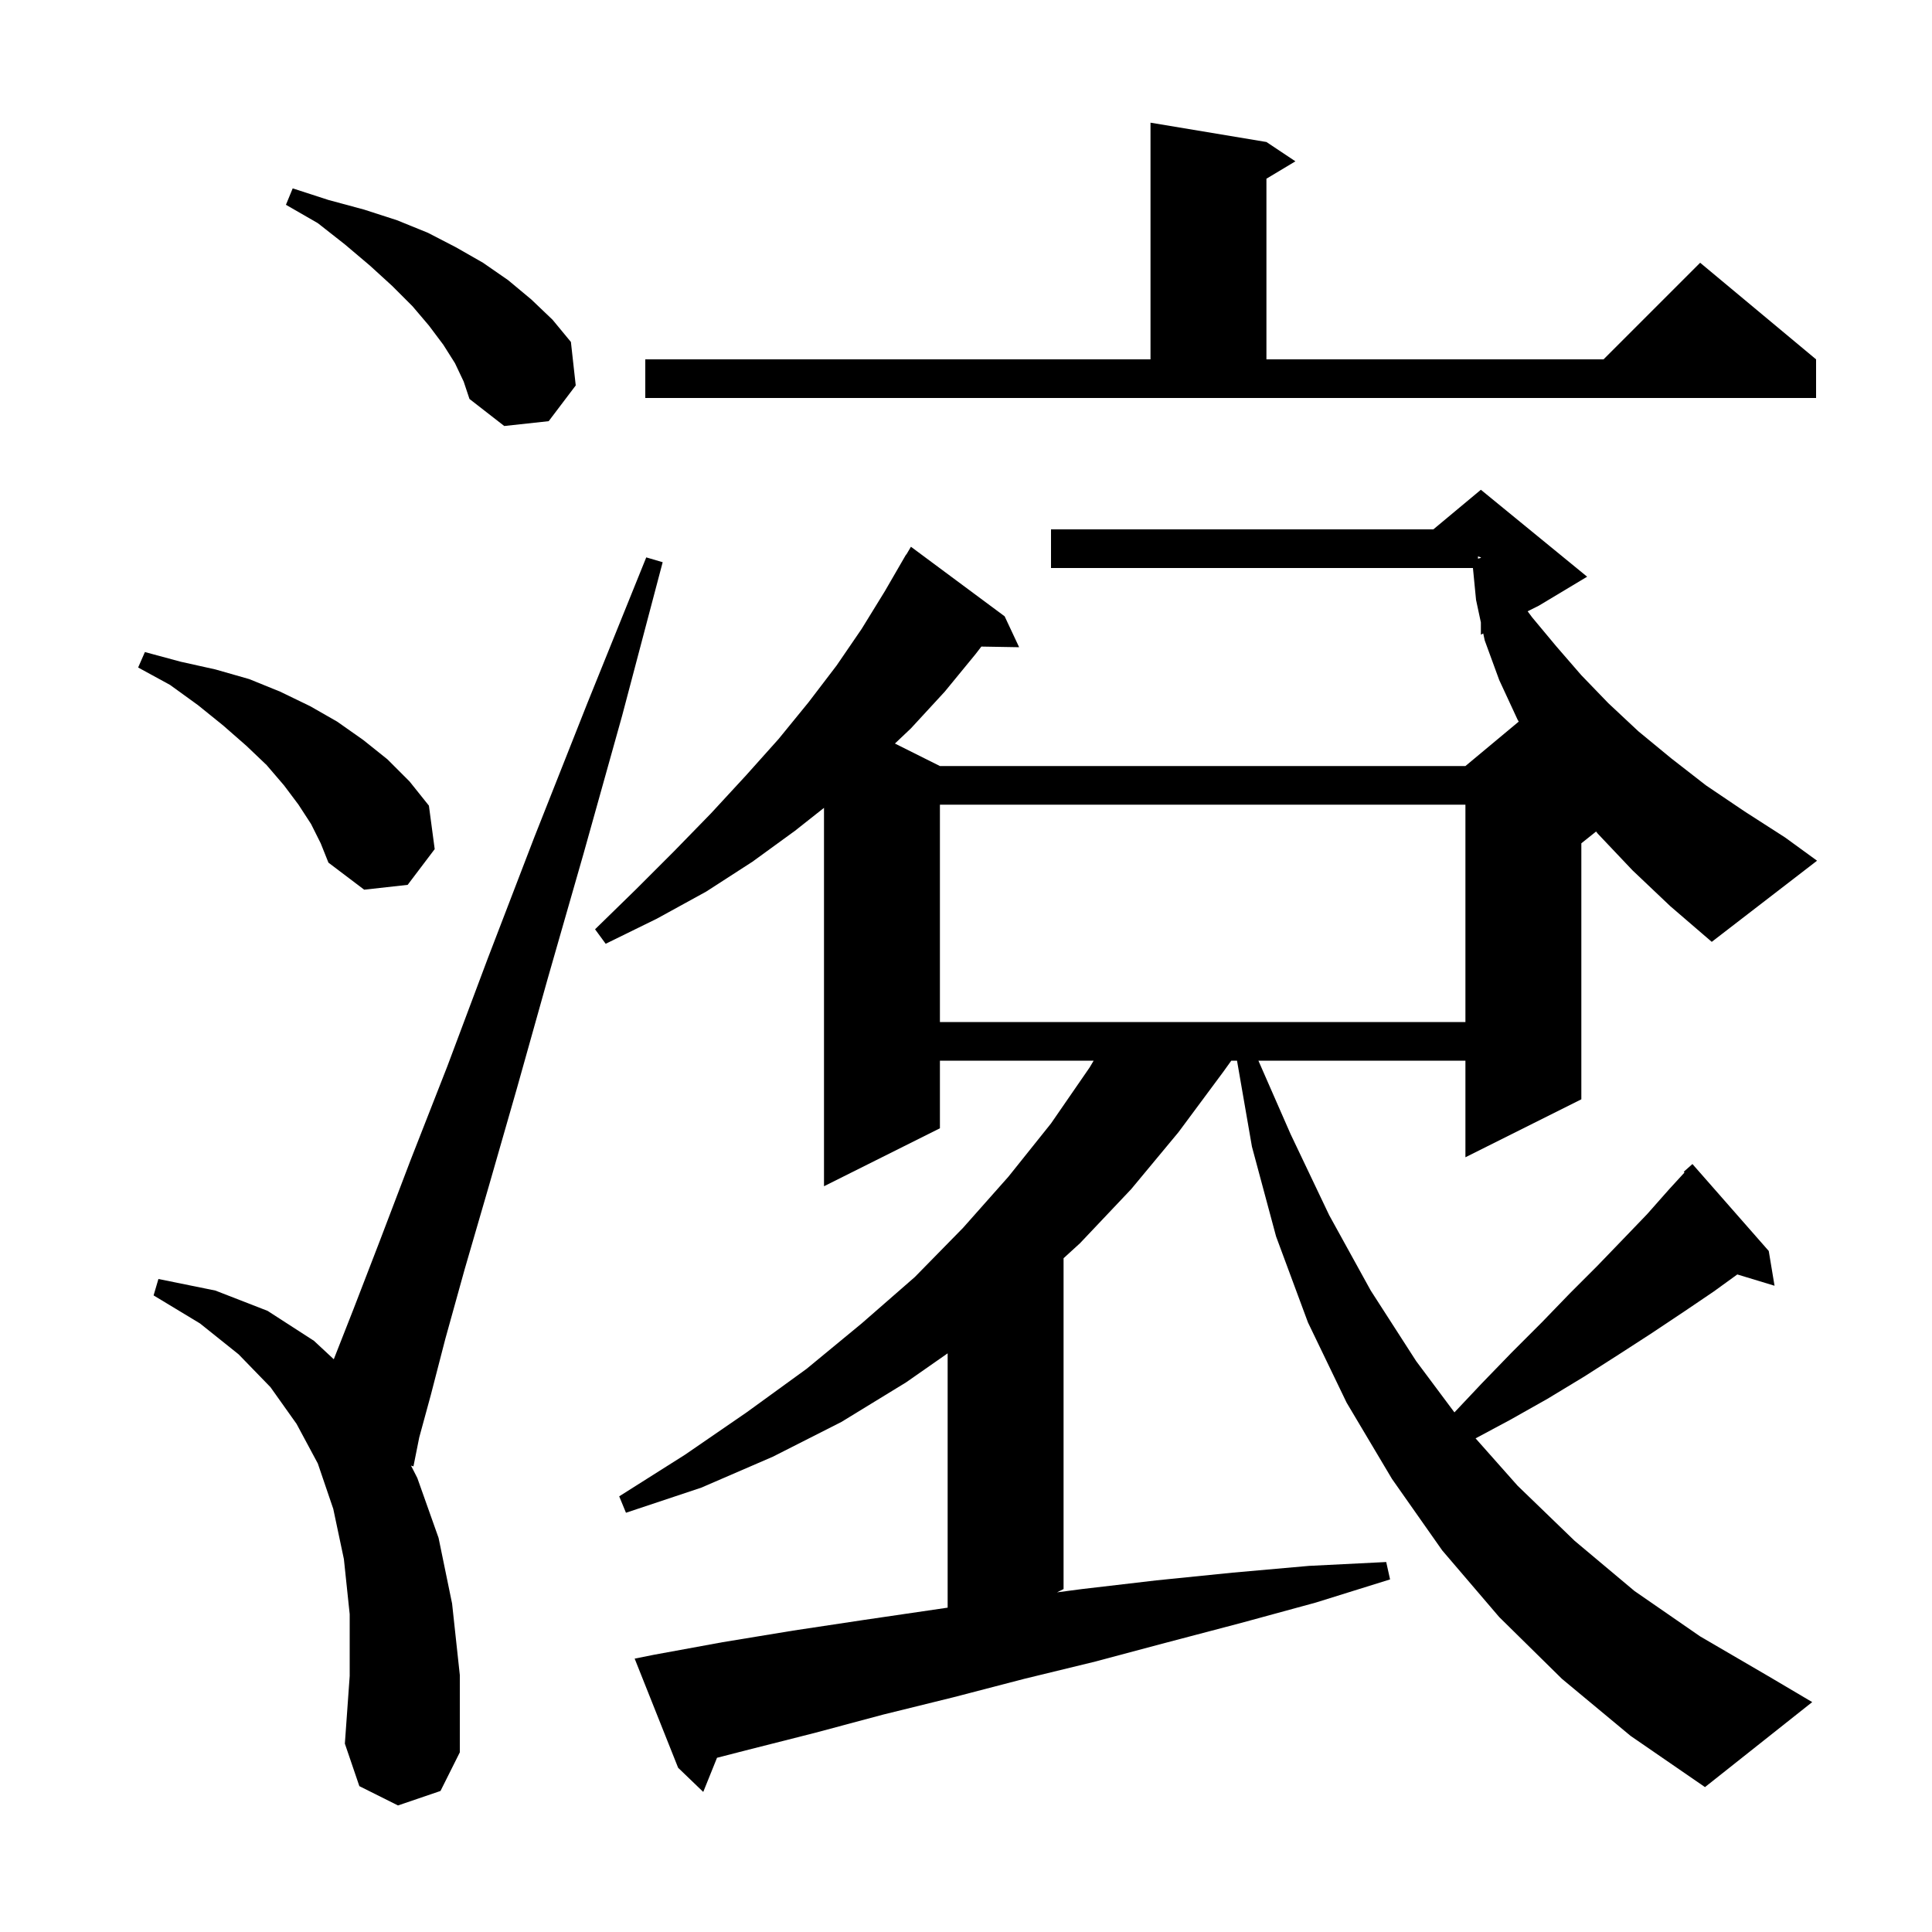<svg xmlns="http://www.w3.org/2000/svg" xmlns:xlink="http://www.w3.org/1999/xlink" version="1.1" baseProfile="full" viewBox="0 0 200 200" width="200" height="200">
<g fill="black">
<path d="M 41.2 186.9 L 37.2 184.9 L 35.7 180.5 L 36.2 173.5 L 36.2 167.1 L 35.6 161.4 L 34.5 156.2 L 32.9 151.5 L 30.7 147.4 L 28.0 143.6 L 24.7 140.2 L 20.7 137.0 L 15.9 134.1 L 16.4 132.4 L 22.3 133.6 L 27.7 135.7 L 32.5 138.8 L 34.553 140.71 L 36.6 135.5 L 39.3 128.5 L 42.5 120.1 L 46.3 110.4 L 50.5 99.2 L 55.3 86.7 L 60.8 72.8 L 66.9 57.7 L 68.6 58.2 L 64.4 74.1 L 60.4 88.4 L 56.7 101.3 L 53.5 112.7 L 50.6 122.8 L 48.1 131.4 L 46.1 138.6 L 44.6 144.4 L 43.4 148.8 L 42.8 151.8 L 42.547 151.718 L 43.2 153.0 L 45.4 159.2 L 46.8 166.0 L 47.6 173.4 L 47.6 181.4 L 45.6 185.4 Z M 97.3 83.3 L 97.3 105.8 L 151.7 105.8 L 151.7 83.3 Z M 169.0 90.1 L 165.4 86.3 L 165.225 86.08 L 163.7 87.3 L 163.7 113.8 L 151.7 119.8 L 151.7 109.8 L 130.27 109.8 L 133.6 117.4 L 137.6 125.8 L 141.9 133.6 L 146.6 140.9 L 150.562 146.21 L 153.4 143.2 L 156.5 140.0 L 159.6 136.9 L 162.5 133.9 L 165.3 131.1 L 168.0 128.3 L 170.5 125.7 L 172.8 123.1 L 174.381 121.375 L 174.3 121.3 L 175.2 120.5 L 183.1 129.5 L 183.7 133.1 L 179.845 131.93 L 177.4 133.7 L 174.3 135.8 L 171.0 138.0 L 167.6 140.2 L 164.0 142.5 L 160.2 144.8 L 156.3 147.0 L 152.751 148.898 L 157.1 153.8 L 163.0 159.5 L 169.2 164.7 L 176.0 169.4 L 183.2 173.6 L 187.6 176.2 L 176.5 185.0 L 168.8 179.7 L 161.7 173.8 L 155.2 167.4 L 149.3 160.5 L 144.1 153.1 L 139.4 145.2 L 135.4 136.9 L 132.1 128.0 L 129.6 118.7 L 128.056 109.8 L 127.463 109.8 L 126.6 111.0 L 122.0 117.2 L 117.1 123.1 L 111.8 128.7 L 110.1 130.251 L 110.1 164.5 L 109.421 164.839 L 112.0 164.5 L 119.7 163.6 L 127.6 162.8 L 135.5 162.1 L 143.5 161.7 L 143.9 163.5 L 136.2 165.9 L 128.5 168.0 L 120.9 170.0 L 113.4 172.0 L 106.0 173.8 L 98.7 175.7 L 91.4 177.5 L 84.3 179.4 L 77.2 181.2 L 74.225 181.965 L 72.8 185.5 L 70.2 183.0 L 65.7 171.7 L 67.7 171.3 L 74.8 170.0 L 82.1 168.8 L 89.4 167.7 L 98.1 166.424 L 98.1 140.097 L 93.8 143.1 L 87.1 147.2 L 80.0 150.8 L 72.6 154.0 L 64.8 156.6 L 64.1 154.9 L 70.9 150.6 L 77.3 146.2 L 83.5 141.7 L 89.2 137.0 L 94.7 132.2 L 99.7 127.1 L 104.4 121.8 L 108.8 116.3 L 112.8 110.5 L 113.215 109.8 L 97.3 109.8 L 97.3 116.8 L 85.3 122.8 L 85.3 83.628 L 82.3 86.0 L 77.9 89.2 L 73.1 92.3 L 68.0 95.1 L 62.7 97.7 L 61.6 96.2 L 65.8 92.1 L 69.8 88.1 L 73.6 84.2 L 77.2 80.3 L 80.6 76.5 L 83.7 72.7 L 86.6 68.9 L 89.2 65.1 L 91.6 61.2 L 93.8 57.4 L 93.821 57.413 L 94.3 56.6 L 104.0 63.8 L 105.5 67.0 L 101.59 66.933 L 101.0 67.7 L 97.8 71.6 L 94.3 75.4 L 92.642 76.971 L 97.3 79.3 L 151.7 79.3 L 157.22 74.7 L 157.1 74.5 L 155.2 70.4 L 153.7 66.3 L 153.545 65.577 L 153.3 65.7 L 153.3 64.433 L 152.8 62.1 L 152.478 58.8 L 108.8 58.8 L 108.8 54.8 L 148.38 54.8 L 153.3 50.7 L 164.3 59.7 L 159.3 62.7 L 158.14 63.28 L 158.6 63.9 L 161.1 66.9 L 163.7 69.9 L 166.5 72.8 L 169.6 75.7 L 173.0 78.5 L 176.6 81.3 L 180.6 84.0 L 184.8 86.7 L 188.1 89.1 L 177.2 97.5 L 172.9 93.8 Z M 32.2 85.3 L 30.9 83.3 L 29.4 81.3 L 27.6 79.2 L 25.5 77.2 L 23.1 75.1 L 20.5 73.0 L 17.6 70.9 L 14.3 69.1 L 15.0 67.5 L 18.7 68.5 L 22.3 69.3 L 25.8 70.3 L 29.0 71.6 L 32.1 73.1 L 34.9 74.7 L 37.6 76.6 L 40.1 78.6 L 42.4 80.9 L 44.4 83.4 L 45.0 87.9 L 42.2 91.6 L 37.7 92.1 L 34.0 89.3 L 33.2 87.3 Z M 153.0 57.833 L 153.3 57.75 L 153.3 57.7 L 153.0 57.6 Z M 47.1 37.6 L 45.9 35.7 L 44.4 33.7 L 42.7 31.7 L 40.6 29.6 L 38.3 27.5 L 35.7 25.3 L 32.9 23.1 L 29.6 21.2 L 30.3 19.5 L 34.0 20.7 L 37.7 21.7 L 41.1 22.8 L 44.3 24.1 L 47.2 25.6 L 50.0 27.2 L 52.6 29.0 L 55.0 31.0 L 57.2 33.1 L 59.1 35.4 L 59.6 39.9 L 56.8 43.6 L 52.2 44.1 L 48.6 41.3 L 48.0 39.5 Z M 66.8 37.2 L 119.1 37.2 L 119.1 12.7 L 131.1 14.7 L 134.1 16.7 L 131.1 18.5 L 131.1 37.2 L 166.0 37.2 L 176.0 27.2 L 188.0 37.2 L 188.0 41.2 L 66.8 41.2 Z " />
</g>
</svg>
